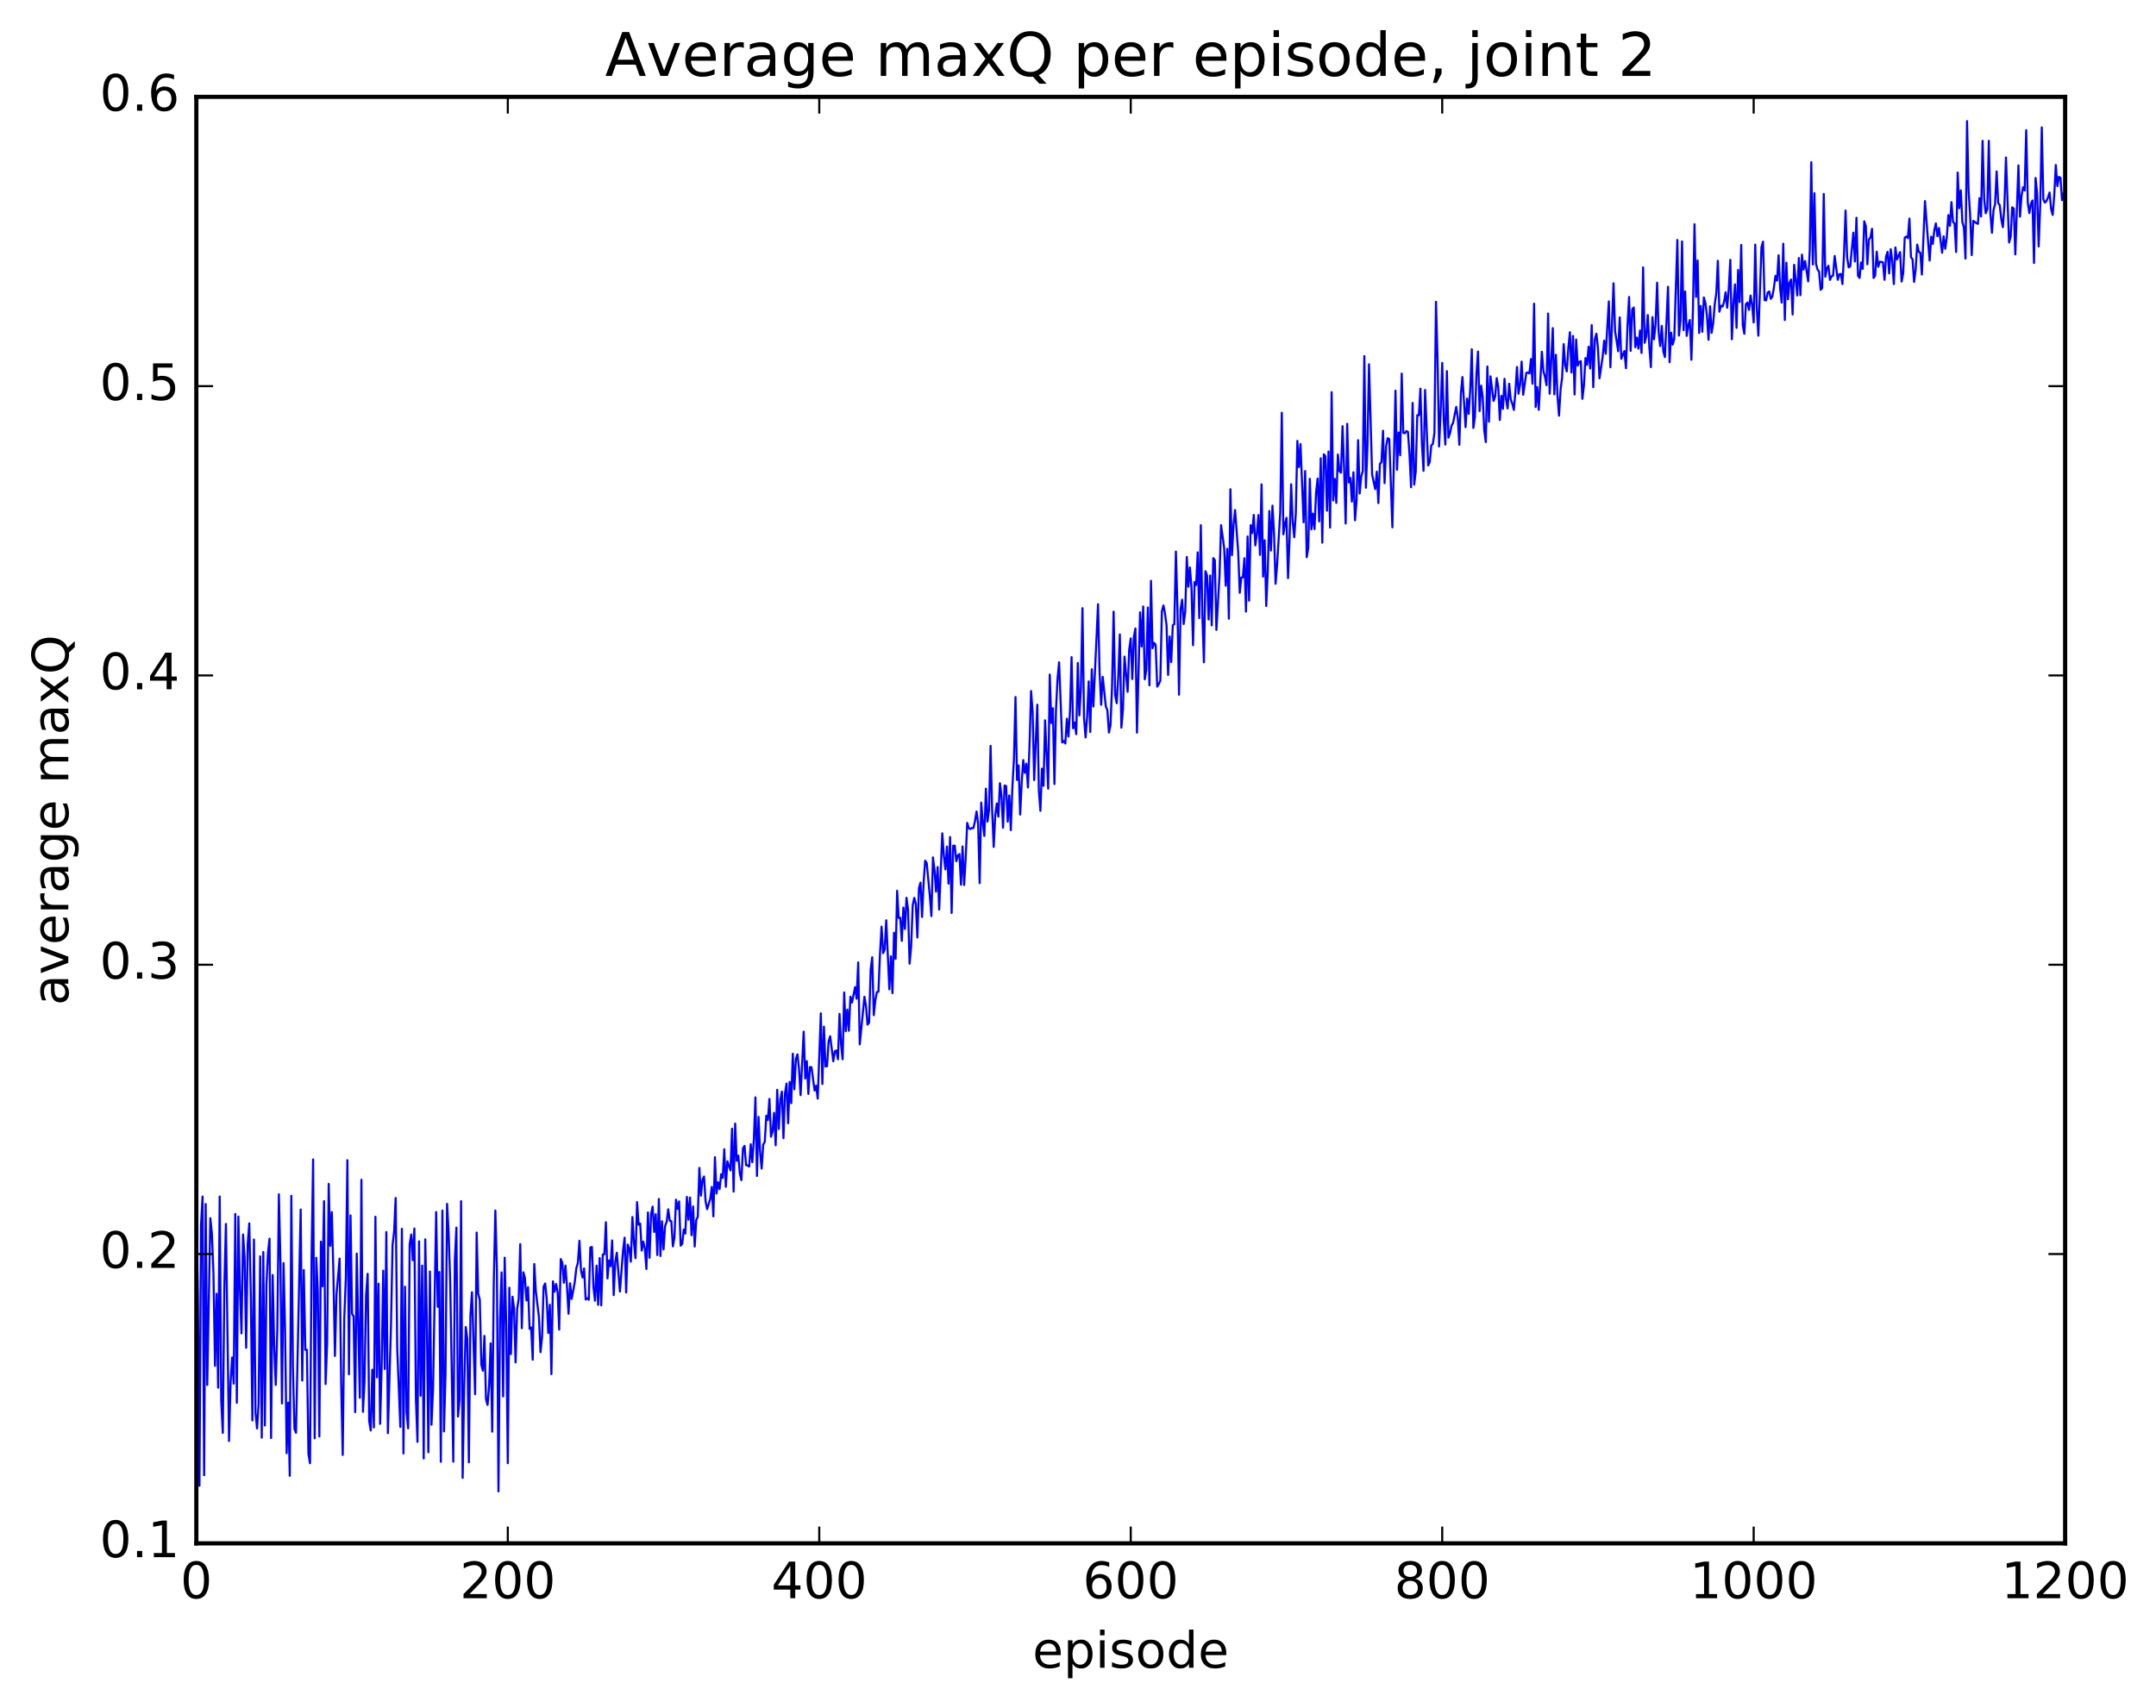 <?xml version="1.0" encoding="utf-8" standalone="no"?>
<!DOCTYPE svg PUBLIC "-//W3C//DTD SVG 1.1//EN"
  "http://www.w3.org/Graphics/SVG/1.1/DTD/svg11.dtd">
<!-- Created with matplotlib (http://matplotlib.org/) -->
<svg height="408pt" version="1.1" viewBox="0 0 515 408" width="515pt" xmlns="http://www.w3.org/2000/svg" xmlns:xlink="http://www.w3.org/1999/xlink">
 <defs>
  <style type="text/css">
*{stroke-linecap:butt;stroke-linejoin:round;stroke-miterlimit:100000;}
  </style>
 </defs>
 <g id="figure_1">
  <g id="patch_1">
   <path d="M 0 408.169 
L 515.768 408.169 
L 515.768 0 
L 0 0 
z
" style="fill:#ffffff;"/>
  </g>
  <g id="axes_1">
   <g id="patch_2">
    <path d="M 46.898 368.742 
L 493.298 368.742 
L 493.298 23.142 
L 46.898 23.142 
z
" style="fill:#ffffff;"/>
   </g>
   <g id="line2d_1">
    <path clip-path="url(#p794e2beca9)" d="M 46.898 288.851 
L 47.27 309.881 
L 47.642 354.986 
L 48.014 292.878 
L 48.386 285.882 
L 48.758 352.471 
L 49.13 287.674 
L 49.502 330.891 
L 50.245 291.046 
L 50.617 294.77 
L 50.989 304.267 
L 51.361 326.347 
L 51.733 309.109 
L 52.105 331.554 
L 52.477 285.876 
L 52.849 334.659 
L 53.221 342.355 
L 53.593 307.21 
L 53.965 292.429 
L 54.709 344.292 
L 55.081 330.175 
L 55.453 324.324 
L 55.825 330.59 
L 56.197 290.053 
L 56.569 335.161 
L 56.941 290.671 
L 57.313 308.03 
L 57.685 318.577 
L 58.057 294.962 
L 58.429 300.483 
L 58.801 322.016 
L 59.173 297.188 
L 59.545 292.294 
L 59.917 309.936 
L 60.289 339.379 
L 60.661 296.16 
L 61.033 337.573 
L 61.406 341.298 
L 61.778 335.351 
L 62.15 300.176 
L 62.522 343.493 
L 62.894 299.137 
L 63.266 340.581 
L 63.638 307.139 
L 64.01 299.368 
L 64.382 295.946 
L 64.754 343.581 
L 65.126 304.638 
L 65.498 321.959 
L 65.87 330.901 
L 66.242 317.749 
L 66.614 285.35 
L 66.986 301.51 
L 67.358 335.312 
L 67.73 301.796 
L 68.102 318.016 
L 68.474 347.205 
L 68.846 335.117 
L 69.218 352.616 
L 69.59 285.721 
L 69.962 326.301 
L 70.334 341.378 
L 70.706 342.325 
L 71.822 288.985 
L 72.194 329.852 
L 72.566 303.445 
L 72.938 322.505 
L 73.309 322.5 
L 73.681 347.392 
L 74.053 349.598 
L 74.425 300.444 
L 74.797 277.011 
L 75.169 343.657 
L 75.541 300.527 
L 75.913 308.422 
L 76.285 343.21 
L 76.657 296.662 
L 77.029 307.328 
L 77.401 286.979 
L 77.773 330.685 
L 78.145 320.76 
L 78.517 282.868 
L 78.889 297.663 
L 79.261 289.613 
L 79.633 303.969 
L 80.005 323.973 
L 80.377 309.31 
L 81.121 300.719 
L 81.493 330.219 
L 81.865 347.618 
L 82.237 314.959 
L 82.609 305.37 
L 82.981 277.202 
L 83.353 328.345 
L 83.725 290.395 
L 84.097 313.92 
L 84.469 314.502 
L 84.841 337.403 
L 85.213 299.519 
L 85.957 333.978 
L 86.329 281.879 
L 86.701 337.319 
L 87.073 329.965 
L 87.445 309.492 
L 87.817 304.34 
L 88.189 339.542 
L 88.561 341.779 
L 88.933 327.261 
L 89.305 341.05 
L 89.677 290.712 
L 90.049 329.089 
L 90.421 306.701 
L 90.793 340.196 
L 91.165 326.447 
L 91.537 303.595 
L 91.909 327.082 
L 92.281 294.379 
L 92.653 342.423 
L 93.397 316.642 
L 93.769 297.433 
L 94.141 294.287 
L 94.513 286.233 
L 94.885 322.181 
L 95.629 340.937 
L 96.001 293.59 
L 96.374 347.256 
L 96.746 307.425 
L 97.118 337.344 
L 97.49 341.276 
L 97.862 297.274 
L 98.234 294.946 
L 98.606 301.097 
L 98.978 293.533 
L 99.35 334.302 
L 99.722 344.495 
L 100.094 296.583 
L 100.466 333.482 
L 100.838 302.389 
L 101.21 348.469 
L 101.582 296.113 
L 101.954 315.239 
L 102.326 346.977 
L 102.698 303.798 
L 103.07 340.406 
L 103.442 331.967 
L 104.186 289.584 
L 104.558 312.229 
L 104.93 303.92 
L 105.302 349.265 
L 105.674 289.242 
L 106.046 342.007 
L 106.418 328.334 
L 106.79 287.628 
L 107.162 294.508 
L 107.534 306.135 
L 108.278 349.236 
L 108.65 300.992 
L 109.022 293.316 
L 109.394 338.443 
L 109.766 334.428 
L 110.138 286.992 
L 110.51 353.103 
L 110.882 331.458 
L 111.254 317.061 
L 111.626 319.892 
L 111.998 349.394 
L 112.37 314.347 
L 112.742 308.747 
L 113.486 333.105 
L 113.858 294.491 
L 114.23 309.129 
L 114.602 310.513 
L 114.974 326.086 
L 115.346 327.501 
L 115.718 319.189 
L 116.09 334.285 
L 116.462 335.67 
L 116.834 331.124 
L 117.206 320.962 
L 117.578 342.06 
L 117.95 306.243 
L 118.322 289.229 
L 118.694 303.28 
L 119.066 356.33 
L 119.438 315.221 
L 119.809 304.009 
L 120.181 333.635 
L 120.553 300.492 
L 120.925 316.726 
L 121.297 349.595 
L 121.669 307.672 
L 122.041 323.534 
L 122.413 309.821 
L 122.785 312.534 
L 123.157 325.506 
L 123.529 312.775 
L 123.901 310.308 
L 124.273 297.261 
L 124.645 317.349 
L 125.017 303.989 
L 125.389 305.37 
L 125.761 310.72 
L 126.133 307.546 
L 126.505 317.512 
L 126.877 317.163 
L 127.249 324.87 
L 127.621 302.004 
L 127.993 308.501 
L 128.738 314.712 
L 129.109 323.064 
L 129.482 319.444 
L 129.853 307.405 
L 130.226 306.658 
L 130.597 310.43 
L 130.97 318.487 
L 131.341 311.742 
L 131.714 328.312 
L 132.085 306.145 
L 132.458 308.62 
L 132.829 306.787 
L 133.202 308.742 
L 133.573 317.671 
L 133.946 300.824 
L 134.317 301.701 
L 134.69 306.477 
L 135.061 302.373 
L 135.434 307.312 
L 135.805 313.89 
L 136.178 306.614 
L 136.549 310.349 
L 137.293 306.314 
L 137.666 303.034 
L 138.037 301.732 
L 138.41 296.446 
L 138.781 303.523 
L 139.154 305.218 
L 139.525 303.058 
L 139.898 310.49 
L 140.269 310.16 
L 140.642 310.551 
L 141.013 298.04 
L 141.386 297.932 
L 141.757 307.538 
L 142.13 310.777 
L 142.501 302.405 
L 142.874 311.765 
L 143.245 300.582 
L 143.618 311.869 
L 143.989 299.728 
L 144.362 299.674 
L 144.733 292.033 
L 145.106 305.452 
L 145.477 301.149 
L 145.85 302.531 
L 146.221 296.365 
L 146.594 309.437 
L 146.965 301.605 
L 147.338 299.307 
L 148.082 308.588 
L 148.826 298.81 
L 149.197 295.71 
L 149.57 308.819 
L 149.941 297.365 
L 150.314 298.283 
L 150.685 301.448 
L 151.058 290.77 
L 151.429 296.919 
L 151.802 300.607 
L 152.173 287.221 
L 152.546 292.615 
L 152.917 292.337 
L 153.29 298.798 
L 153.661 296.652 
L 154.034 298.241 
L 154.405 303.193 
L 154.778 289.675 
L 155.149 300.518 
L 155.522 290.076 
L 155.893 288.287 
L 156.266 294.35 
L 156.637 290.107 
L 157.01 299.86 
L 157.381 286.462 
L 157.754 300.094 
L 158.125 291.788 
L 158.498 298.525 
L 158.869 292.923 
L 159.242 291.953 
L 159.613 288.932 
L 159.986 291.665 
L 160.357 291.776 
L 160.73 297.788 
L 161.101 295.705 
L 161.474 286.635 
L 161.845 288.835 
L 162.218 287.044 
L 162.589 297.615 
L 162.962 297.191 
L 163.333 293.766 
L 163.706 294.716 
L 164.077 285.961 
L 164.45 291.422 
L 164.821 286.121 
L 165.194 295.125 
L 165.565 288.255 
L 165.938 297.818 
L 166.31 291.532 
L 166.681 290.686 
L 167.054 279.04 
L 167.425 285.677 
L 167.798 281.867 
L 168.169 281.094 
L 168.542 287 
L 168.913 288.902 
L 169.657 286.458 
L 170.03 283.583 
L 170.401 290.62 
L 170.774 276.469 
L 171.145 285.165 
L 171.518 282.471 
L 171.889 284.108 
L 172.262 280.556 
L 172.633 281.457 
L 173.006 274.581 
L 173.377 283.557 
L 173.75 277.463 
L 174.494 279.637 
L 174.865 269.672 
L 175.238 284.7 
L 175.609 268.445 
L 175.982 277.34 
L 176.353 276.104 
L 176.726 280.422 
L 177.097 281.973 
L 177.47 274.402 
L 177.841 273.773 
L 178.214 278.374 
L 178.585 278.467 
L 178.958 278.72 
L 179.329 273.381 
L 179.702 277.673 
L 180.073 272.28 
L 180.446 262.194 
L 180.817 280.961 
L 181.19 266.85 
L 181.561 275.148 
L 181.934 279.194 
L 182.305 273.501 
L 182.678 272.824 
L 183.049 266.576 
L 183.422 267.616 
L 183.793 262.555 
L 184.166 271.583 
L 184.537 270.347 
L 184.91 265.868 
L 185.281 273.632 
L 185.654 260.38 
L 186.025 269.745 
L 186.398 262.739 
L 186.769 260.819 
L 187.142 271.943 
L 187.513 261.213 
L 187.886 258.881 
L 188.257 268.361 
L 188.63 258.496 
L 189.001 263.581 
L 189.374 251.761 
L 189.745 260.257 
L 190.118 252.992 
L 190.489 251.911 
L 190.862 255.44 
L 191.233 261.662 
L 191.977 246.494 
L 192.35 257.681 
L 192.721 253.535 
L 193.094 261.375 
L 193.465 254.937 
L 193.838 254.99 
L 194.582 260.557 
L 194.953 259.411 
L 195.326 262.485 
L 196.07 242.112 
L 196.441 258.993 
L 196.814 245.29 
L 197.185 254.812 
L 197.558 254.74 
L 197.929 248.834 
L 198.302 247.589 
L 199.046 253.572 
L 199.417 251.188 
L 199.79 250.991 
L 200.161 253.086 
L 200.534 242.238 
L 200.905 249.492 
L 201.278 253.082 
L 201.649 237.122 
L 202.022 246.387 
L 202.393 241.23 
L 202.766 246.277 
L 203.137 238.126 
L 203.51 239.536 
L 204.254 235.844 
L 204.625 238.622 
L 204.998 229.948 
L 205.369 249.525 
L 206.486 238.144 
L 206.857 240.405 
L 207.23 244.81 
L 207.601 244.325 
L 207.974 231.676 
L 208.345 228.715 
L 208.718 242.549 
L 209.089 238.975 
L 209.462 237.03 
L 209.833 236.956 
L 210.206 227.806 
L 210.577 221.402 
L 210.95 227.734 
L 211.321 226.858 
L 211.694 219.882 
L 212.438 236.37 
L 212.81 228.481 
L 213.181 237.285 
L 213.554 222.843 
L 213.925 229.102 
L 214.298 212.824 
L 214.669 219.325 
L 215.042 219.273 
L 215.413 224.804 
L 215.786 216.839 
L 216.157 221.95 
L 216.53 214.506 
L 216.901 217.337 
L 217.274 230.242 
L 217.645 226.17 
L 218.018 216.293 
L 218.389 214.522 
L 218.762 215.973 
L 219.133 223.989 
L 219.506 212.199 
L 219.877 210.881 
L 220.25 219.086 
L 220.621 210.911 
L 220.994 205.642 
L 221.365 206.196 
L 222.109 214.081 
L 222.482 218.873 
L 222.853 204.852 
L 223.226 207.87 
L 223.597 213.035 
L 223.97 207.157 
L 224.341 217.316 
L 225.085 199.103 
L 225.458 204.46 
L 225.829 207.733 
L 226.202 202.27 
L 226.573 211.12 
L 226.946 199.985 
L 227.317 218.13 
L 227.69 202.072 
L 228.061 202.046 
L 228.434 205.779 
L 228.805 204.383 
L 229.178 204.062 
L 229.549 211.385 
L 229.922 202.243 
L 230.293 211.45 
L 230.666 205.123 
L 231.037 196.605 
L 231.41 197.854 
L 231.781 198.075 
L 232.154 197.81 
L 232.525 197.855 
L 232.898 196.163 
L 233.269 193.886 
L 233.642 196.724 
L 234.013 210.996 
L 234.386 191.773 
L 234.757 196.512 
L 235.13 199.73 
L 235.501 188.43 
L 235.874 196.307 
L 236.245 193.556 
L 236.618 178.21 
L 236.989 193.465 
L 237.362 202.345 
L 237.733 194.79 
L 238.106 191.958 
L 238.477 195.114 
L 238.85 187.128 
L 239.221 190.171 
L 239.594 197.765 
L 239.965 187.667 
L 240.338 187.814 
L 240.709 196.314 
L 241.082 190.052 
L 241.453 198.35 
L 241.826 188.071 
L 242.197 181.442 
L 242.57 166.546 
L 242.941 186.356 
L 243.314 182.888 
L 243.685 194.608 
L 244.058 186.881 
L 244.429 181.598 
L 244.802 184.648 
L 245.173 182.462 
L 245.546 188.149 
L 245.917 178.202 
L 246.29 165.105 
L 246.661 170.09 
L 247.034 186.388 
L 247.778 168.359 
L 248.149 188.816 
L 248.522 193.727 
L 248.893 183.653 
L 249.266 187.746 
L 249.637 172.096 
L 250.381 188.434 
L 250.754 161.173 
L 251.125 172.742 
L 251.498 169.217 
L 251.869 187.33 
L 252.242 169.612 
L 252.613 162.169 
L 252.986 158.242 
L 253.73 177.392 
L 254.101 177.029 
L 254.474 177.648 
L 254.845 171.714 
L 255.218 175.985 
L 255.589 169.955 
L 255.962 157.003 
L 256.334 174.016 
L 256.705 172.61 
L 257.077 175.419 
L 257.45 158.404 
L 257.822 170.929 
L 258.193 164.414 
L 258.565 145.305 
L 258.938 171.473 
L 259.31 176.181 
L 259.682 171.246 
L 260.053 162.797 
L 260.425 174.885 
L 260.798 159.908 
L 261.17 168.811 
L 262.286 144.361 
L 262.658 160.718 
L 263.029 168.403 
L 263.401 161.719 
L 264.146 168.776 
L 264.517 169.678 
L 264.889 175.026 
L 265.262 173.251 
L 265.634 164.134 
L 266.005 146.147 
L 266.377 166.048 
L 266.75 168.028 
L 267.122 161.579 
L 267.493 151.589 
L 267.865 173.861 
L 268.238 169.459 
L 268.61 156.878 
L 269.353 165.288 
L 269.726 155.292 
L 270.098 152.532 
L 270.469 162.246 
L 270.841 152.173 
L 271.214 150.159 
L 271.586 175.045 
L 272.329 146.304 
L 272.702 154.459 
L 273.074 144.908 
L 273.445 162.297 
L 273.817 160.027 
L 274.19 145.151 
L 274.562 163.731 
L 274.933 138.763 
L 275.305 154.881 
L 275.678 153.595 
L 276.05 154.047 
L 276.421 164.047 
L 276.793 163.47 
L 277.166 162.608 
L 277.538 146.051 
L 277.909 144.658 
L 278.281 146.586 
L 278.654 149.417 
L 279.026 161.269 
L 279.397 152.063 
L 279.769 158.185 
L 280.142 149.373 
L 280.514 149.107 
L 280.885 131.789 
L 281.257 145.452 
L 281.63 165.99 
L 282.002 145.58 
L 282.373 143.285 
L 282.745 149.091 
L 283.118 146.126 
L 283.49 133.072 
L 283.861 140.183 
L 284.233 135.583 
L 284.606 140.381 
L 284.978 154.154 
L 285.349 139.06 
L 285.721 139.785 
L 286.094 131.979 
L 286.466 147.673 
L 286.837 125.473 
L 287.209 147.071 
L 287.582 158.246 
L 287.954 136.467 
L 288.325 137.496 
L 288.697 148.005 
L 289.07 137.495 
L 289.442 149.409 
L 289.813 133.344 
L 290.185 133.821 
L 290.558 150.499 
L 291.301 137.595 
L 291.673 125.469 
L 292.418 130.939 
L 292.789 139.939 
L 293.161 131.123 
L 293.534 147.815 
L 293.906 116.89 
L 294.277 132.647 
L 294.649 125.385 
L 295.022 121.859 
L 295.765 131.887 
L 296.137 141.641 
L 296.51 137.985 
L 296.882 137.947 
L 297.253 133.37 
L 297.625 146.124 
L 297.998 128.174 
L 298.37 143.519 
L 298.741 125.481 
L 299.113 127.37 
L 299.486 123.027 
L 299.858 130.302 
L 300.229 127.576 
L 300.601 123.053 
L 300.974 132.578 
L 301.346 115.734 
L 301.717 137.771 
L 302.089 129.085 
L 302.462 144.786 
L 302.834 136.366 
L 303.205 122.096 
L 303.577 131.549 
L 303.95 120.808 
L 304.322 127.365 
L 304.693 139.477 
L 305.065 134.873 
L 305.81 122.413 
L 306.182 98.612 
L 306.553 127.674 
L 306.925 125.286 
L 307.298 123.713 
L 307.67 138.128 
L 308.041 128.557 
L 308.413 115.702 
L 308.786 124.68 
L 309.158 128.355 
L 309.529 122.55 
L 309.901 105.338 
L 310.274 111.602 
L 310.646 106.095 
L 311.389 124.789 
L 311.762 112.546 
L 312.134 133.122 
L 312.505 130.943 
L 312.877 114.403 
L 313.25 126.47 
L 313.622 122.718 
L 313.993 126.42 
L 314.365 117.708 
L 314.738 114.35 
L 315.11 124.577 
L 315.481 109.488 
L 315.853 129.664 
L 316.226 108.542 
L 316.598 108.992 
L 316.969 122.037 
L 317.341 107.875 
L 317.714 126.05 
L 318.086 93.703 
L 318.457 119.576 
L 318.829 114.412 
L 319.202 120.157 
L 319.574 108.593 
L 319.945 112.55 
L 320.317 112.938 
L 320.69 101.834 
L 321.062 111.906 
L 321.433 125.079 
L 321.805 101.26 
L 322.178 115.272 
L 322.55 114.18 
L 322.921 119.858 
L 323.293 112.824 
L 323.666 124.318 
L 324.038 119.723 
L 324.409 105.175 
L 324.781 117.916 
L 325.154 113.815 
L 325.526 112.565 
L 325.897 85.083 
L 326.269 116.533 
L 326.642 106.614 
L 327.014 87.038 
L 327.757 113.398 
L 328.502 116.862 
L 328.873 112.688 
L 329.245 120.194 
L 329.618 110.838 
L 329.99 110.404 
L 330.361 102.913 
L 330.733 115.442 
L 331.106 106.598 
L 331.478 104.678 
L 331.849 104.906 
L 332.594 125.996 
L 333.337 93.337 
L 333.709 112.246 
L 334.082 103.329 
L 334.454 108.765 
L 334.825 89.259 
L 335.197 103.414 
L 335.57 103.511 
L 335.942 102.992 
L 336.313 103.2 
L 336.685 108.522 
L 337.058 116.426 
L 337.43 96.273 
L 337.801 115.786 
L 338.173 112.656 
L 338.546 99.2 
L 338.918 99.216 
L 339.289 92.87 
L 339.661 106.134 
L 340.034 112.495 
L 340.406 93.157 
L 341.149 111.198 
L 341.522 110.372 
L 341.894 106.425 
L 342.265 106.058 
L 342.637 103.441 
L 343.01 72.117 
L 343.382 85.682 
L 343.753 106.673 
L 344.125 98.258 
L 344.498 86.705 
L 344.87 100.293 
L 345.241 106.215 
L 345.613 88.671 
L 345.986 104.568 
L 346.358 103.513 
L 346.729 101.705 
L 347.101 101.034 
L 347.846 97.21 
L 348.217 99.794 
L 348.589 106.271 
L 348.962 93.986 
L 349.334 90.085 
L 350.077 102.057 
L 350.45 95.218 
L 350.822 98.879 
L 351.193 92.992 
L 351.565 83.438 
L 351.938 102.249 
L 352.31 99.577 
L 352.682 89.323 
L 353.053 83.996 
L 353.425 98.208 
L 353.798 92.143 
L 354.17 94.828 
L 354.541 102.809 
L 354.913 105.634 
L 355.286 87.57 
L 355.658 100.756 
L 356.029 89.921 
L 356.774 95.788 
L 357.146 94.743 
L 357.517 90.339 
L 357.889 92.502 
L 358.262 100.35 
L 358.634 94.575 
L 359.005 97.676 
L 359.377 90.5 
L 359.75 95.467 
L 360.122 97.586 
L 360.493 91.689 
L 360.865 95.42 
L 361.238 96.446 
L 361.61 97.939 
L 361.981 93.685 
L 362.353 87.68 
L 362.726 94.068 
L 363.098 91.871 
L 363.469 86.394 
L 363.841 94.322 
L 364.586 89.101 
L 364.957 88.983 
L 365.329 89.231 
L 365.702 85.779 
L 366.074 91.688 
L 366.445 72.563 
L 366.817 97.257 
L 367.19 92.499 
L 367.562 97.918 
L 368.305 84.034 
L 368.678 88.679 
L 369.05 90.059 
L 369.421 92.033 
L 369.793 74.918 
L 370.166 94.072 
L 370.909 78.395 
L 371.281 94.212 
L 371.654 84.758 
L 372.026 94.47 
L 372.397 99.312 
L 372.769 93.076 
L 373.142 90.213 
L 373.514 82.214 
L 373.885 87.32 
L 374.257 88.746 
L 374.63 83.136 
L 375.002 79.373 
L 375.373 89.008 
L 375.745 80.265 
L 376.118 94.254 
L 376.49 81.119 
L 376.861 87.387 
L 377.233 86.471 
L 377.606 86.289 
L 377.978 95.29 
L 378.349 92.099 
L 378.721 85.545 
L 379.094 87.164 
L 379.466 82.841 
L 379.837 88.04 
L 380.209 77.657 
L 380.582 92.518 
L 380.954 81.131 
L 381.325 79.726 
L 381.697 83.081 
L 382.07 90.392 
L 382.813 85.307 
L 383.185 81.389 
L 383.558 84.521 
L 384.301 72.019 
L 384.673 87.748 
L 385.418 67.695 
L 385.789 79.077 
L 386.534 83.927 
L 386.906 75.831 
L 387.277 85.715 
L 388.022 83.864 
L 388.394 87.972 
L 388.765 77.644 
L 389.137 70.951 
L 389.51 83.823 
L 389.882 73.894 
L 390.253 73.47 
L 390.625 82.965 
L 390.998 80.645 
L 391.37 83.294 
L 391.741 78.982 
L 392.113 84.339 
L 392.486 63.885 
L 392.858 81.906 
L 393.229 80.408 
L 393.601 75.268 
L 393.974 82.819 
L 394.346 87.726 
L 394.717 75.781 
L 395.089 81.065 
L 395.462 77.473 
L 395.834 67.54 
L 396.205 79.483 
L 396.577 82.7 
L 396.95 77.867 
L 397.322 83.974 
L 397.693 85.324 
L 398.438 68.503 
L 398.81 86.551 
L 399.182 79.483 
L 399.553 82.339 
L 399.925 80.966 
L 400.67 57.339 
L 401.041 80.181 
L 401.413 76.625 
L 401.786 57.679 
L 402.158 78.887 
L 402.529 69.648 
L 402.901 80.248 
L 403.274 77.718 
L 403.646 76.451 
L 404.017 85.962 
L 404.389 74.154 
L 404.762 53.582 
L 405.134 70.953 
L 405.505 62.217 
L 405.877 79.549 
L 406.25 73.086 
L 406.622 79.275 
L 406.993 71.062 
L 407.365 72.387 
L 407.738 75.451 
L 408.11 81.185 
L 408.481 73.18 
L 408.853 79.53 
L 409.226 77.175 
L 409.598 72.674 
L 409.969 70.081 
L 410.341 62.321 
L 410.714 74.469 
L 411.086 73.051 
L 411.457 73.249 
L 411.829 72.146 
L 412.202 69.823 
L 412.574 73.524 
L 412.945 69.027 
L 413.317 62.078 
L 413.69 81.059 
L 414.062 72.633 
L 414.433 67.946 
L 414.805 78.326 
L 415.178 64.496 
L 415.55 72.161 
L 415.921 58.521 
L 416.293 77.697 
L 416.666 79.752 
L 417.038 72.698 
L 417.409 72.281 
L 417.781 74.051 
L 418.154 70.612 
L 418.526 72.923 
L 418.897 77.045 
L 419.269 58.443 
L 419.642 73.553 
L 420.014 80.201 
L 420.757 59.07 
L 421.13 57.742 
L 421.502 71.725 
L 421.873 71.76 
L 422.245 69.887 
L 422.618 69.634 
L 422.99 71.392 
L 423.361 70.855 
L 423.733 68.708 
L 424.106 65.889 
L 424.478 67.054 
L 424.849 60.989 
L 425.221 68.964 
L 425.594 72.29 
L 425.966 58.235 
L 426.337 76.461 
L 426.709 62.769 
L 427.082 71.509 
L 427.454 67.535 
L 427.825 66.787 
L 428.197 75.143 
L 428.57 63.272 
L 429.313 70.593 
L 429.685 61.653 
L 430.058 70.524 
L 430.43 60.843 
L 430.801 64.41 
L 431.173 62.365 
L 431.918 67.224 
L 432.289 59.953 
L 432.661 38.757 
L 433.034 63.19 
L 433.406 46.159 
L 433.777 63.011 
L 434.149 64.385 
L 434.522 64.884 
L 434.894 69.249 
L 435.265 68.807 
L 435.637 46.333 
L 436.01 66.111 
L 436.382 64.137 
L 436.753 63.498 
L 437.125 66.875 
L 437.498 66.024 
L 437.87 65.845 
L 438.241 61.158 
L 438.986 66.848 
L 439.358 65.548 
L 439.729 65.457 
L 440.101 67.883 
L 440.474 60.859 
L 440.846 50.316 
L 441.217 61.429 
L 441.589 63.889 
L 441.962 63.628 
L 442.705 55.579 
L 443.077 62.464 
L 443.45 52.023 
L 443.822 65.88 
L 444.193 66.409 
L 444.565 62.701 
L 444.938 64.245 
L 445.31 52.872 
L 445.682 54.034 
L 446.053 63.14 
L 446.425 57.215 
L 446.798 56.739 
L 447.17 54.654 
L 447.541 66.415 
L 447.913 65.846 
L 448.286 60.126 
L 448.658 63.733 
L 449.029 62.527 
L 449.774 62.655 
L 450.146 66.85 
L 450.517 61.278 
L 450.889 60.174 
L 451.262 65.333 
L 451.634 59.535 
L 452.005 62.302 
L 452.377 67.864 
L 452.75 59.12 
L 453.122 61.978 
L 453.865 60.242 
L 454.238 67.257 
L 454.61 65.276 
L 454.981 56.778 
L 455.353 56.512 
L 455.726 56.905 
L 456.098 52.231 
L 456.469 61.449 
L 456.841 61.942 
L 457.214 67.363 
L 457.586 64.451 
L 457.957 58.431 
L 458.329 60.154 
L 458.702 60.391 
L 459.074 65.596 
L 459.817 48.047 
L 460.562 57.761 
L 460.933 62.257 
L 461.305 56.544 
L 461.678 58.279 
L 462.05 55.003 
L 462.421 53.369 
L 462.793 56.432 
L 463.166 54.475 
L 463.909 60.387 
L 464.281 56.46 
L 464.654 59.437 
L 465.026 56.766 
L 465.397 51.394 
L 465.769 53.959 
L 466.142 48.293 
L 466.514 53.034 
L 466.885 53.371 
L 467.257 60.213 
L 467.63 41.233 
L 468.002 49.74 
L 468.373 45.479 
L 468.745 53.039 
L 469.118 54.329 
L 469.49 61.781 
L 469.861 28.939 
L 470.233 45.524 
L 470.606 51.374 
L 470.978 60.951 
L 471.349 52.757 
L 472.094 53.328 
L 472.466 53.484 
L 472.837 47.344 
L 473.209 51.716 
L 473.582 33.647 
L 473.954 47.498 
L 474.325 50.946 
L 474.697 49.982 
L 475.07 33.652 
L 475.442 50.975 
L 475.813 55.62 
L 476.185 50.244 
L 476.558 48.784 
L 476.93 40.96 
L 477.301 48.479 
L 477.673 49.007 
L 478.046 52.375 
L 478.418 54.275 
L 478.789 49.204 
L 479.161 37.626 
L 479.906 57.937 
L 480.277 56.594 
L 480.649 49.522 
L 481.022 49.826 
L 481.394 60.779 
L 482.137 39.511 
L 482.51 51.765 
L 482.882 46.752 
L 483.253 44.723 
L 483.625 45.507 
L 483.998 31.111 
L 484.37 48.384 
L 484.741 50.906 
L 485.113 48.724 
L 485.486 47.899 
L 485.858 62.83 
L 486.229 42.521 
L 486.601 46.138 
L 486.974 58.879 
L 487.346 48.965 
L 487.717 30.432 
L 488.089 47.61 
L 488.462 48.412 
L 488.834 48.007 
L 489.205 47.186 
L 489.577 45.993 
L 489.95 49.948 
L 490.322 51.353 
L 490.693 46.7 
L 491.065 39.42 
L 491.438 44.453 
L 491.81 42.263 
L 492.182 42.481 
L 492.553 47.828 
L 492.925 46.246 
L 492.925 46.246 
" style="fill:none;stroke:#0000ff;stroke-linecap:square;stroke-width:0.5;"/>
   </g>
   <g id="patch_3">
    <path d="M 46.898 368.742 
L 493.298 368.742 
" style="fill:none;stroke:#000000;stroke-linecap:square;stroke-linejoin:miter;"/>
   </g>
   <g id="patch_4">
    <path d="M 46.898 23.142 
L 493.298 23.142 
" style="fill:none;stroke:#000000;stroke-linecap:square;stroke-linejoin:miter;"/>
   </g>
   <g id="patch_5">
    <path d="M 493.298 368.742 
L 493.298 23.142 
" style="fill:none;stroke:#000000;stroke-linecap:square;stroke-linejoin:miter;"/>
   </g>
   <g id="patch_6">
    <path d="M 46.898 368.742 
L 46.898 23.142 
" style="fill:none;stroke:#000000;stroke-linecap:square;stroke-linejoin:miter;"/>
   </g>
   <g id="matplotlib.axis_1">
    <g id="xtick_1">
     <g id="line2d_2">
      <defs>
       <path d="M 0 0 
L 0 -4 
" id="m40fdd61e8a" style="stroke:#000000;stroke-width:0.5;"/>
      </defs>
      <g>
       <use style="stroke:#000000;stroke-width:0.5;" x="46.898" xlink:href="#m40fdd61e8a" y="368.742"/>
      </g>
     </g>
     <g id="line2d_3">
      <defs>
       <path d="M 0 0 
L 0 4 
" id="m93d480add2" style="stroke:#000000;stroke-width:0.5;"/>
      </defs>
      <g>
       <use style="stroke:#000000;stroke-width:0.5;" x="46.898" xlink:href="#m93d480add2" y="23.142"/>
      </g>
     </g>
     <g id="text_1">
      <!-- 0 -->
      <defs>
       <path d="M 31.781 66.406 
Q 24.172 66.406 20.328 58.906 
Q 16.5 51.422 16.5 36.375 
Q 16.5 21.391 20.328 13.891 
Q 24.172 6.391 31.781 6.391 
Q 39.453 6.391 43.281 13.891 
Q 47.125 21.391 47.125 36.375 
Q 47.125 51.422 43.281 58.906 
Q 39.453 66.406 31.781 66.406 
M 31.781 74.219 
Q 44.047 74.219 50.516 64.516 
Q 56.984 54.828 56.984 36.375 
Q 56.984 17.969 50.516 8.266 
Q 44.047 -1.422 31.781 -1.422 
Q 19.531 -1.422 13.062 8.266 
Q 6.594 17.969 6.594 36.375 
Q 6.594 54.828 13.062 64.516 
Q 19.531 74.219 31.781 74.219 
" id="BitstreamVeraSans-Roman-30"/>
      </defs>
      <g transform="translate(43.08 381.86)scale(0.12 -0.12)">
       <use xlink:href="#BitstreamVeraSans-Roman-30"/>
      </g>
     </g>
    </g>
    <g id="xtick_2">
     <g id="line2d_4">
      <g>
       <use style="stroke:#000000;stroke-width:0.5;" x="121.297" xlink:href="#m40fdd61e8a" y="368.742"/>
      </g>
     </g>
     <g id="line2d_5">
      <g>
       <use style="stroke:#000000;stroke-width:0.5;" x="121.297" xlink:href="#m93d480add2" y="23.142"/>
      </g>
     </g>
     <g id="text_2">
      <!-- 200 -->
      <defs>
       <path d="M 19.188 8.297 
L 53.609 8.297 
L 53.609 0 
L 7.328 0 
L 7.328 8.297 
Q 12.938 14.109 22.625 23.891 
Q 32.328 33.688 34.812 36.531 
Q 39.547 41.844 41.422 45.531 
Q 43.312 49.219 43.312 52.781 
Q 43.312 58.594 39.234 62.25 
Q 35.156 65.922 28.609 65.922 
Q 23.969 65.922 18.812 64.312 
Q 13.672 62.703 7.812 59.422 
L 7.812 69.391 
Q 13.766 71.781 18.938 73 
Q 24.125 74.219 28.422 74.219 
Q 39.75 74.219 46.484 68.547 
Q 53.219 62.891 53.219 53.422 
Q 53.219 48.922 51.531 44.891 
Q 49.859 40.875 45.406 35.406 
Q 44.188 33.984 37.641 27.219 
Q 31.109 20.453 19.188 8.297 
" id="BitstreamVeraSans-Roman-32"/>
      </defs>
      <g transform="translate(109.845 381.86)scale(0.12 -0.12)">
       <use xlink:href="#BitstreamVeraSans-Roman-32"/>
       <use x="63.623" xlink:href="#BitstreamVeraSans-Roman-30"/>
       <use x="127.246" xlink:href="#BitstreamVeraSans-Roman-30"/>
      </g>
     </g>
    </g>
    <g id="xtick_3">
     <g id="line2d_6">
      <g>
       <use style="stroke:#000000;stroke-width:0.5;" x="195.697" xlink:href="#m40fdd61e8a" y="368.742"/>
      </g>
     </g>
     <g id="line2d_7">
      <g>
       <use style="stroke:#000000;stroke-width:0.5;" x="195.697" xlink:href="#m93d480add2" y="23.142"/>
      </g>
     </g>
     <g id="text_3">
      <!-- 400 -->
      <defs>
       <path d="M 37.797 64.312 
L 12.891 25.391 
L 37.797 25.391 
z
M 35.203 72.906 
L 47.609 72.906 
L 47.609 25.391 
L 58.016 25.391 
L 58.016 17.188 
L 47.609 17.188 
L 47.609 0 
L 37.797 0 
L 37.797 17.188 
L 4.891 17.188 
L 4.891 26.703 
z
" id="BitstreamVeraSans-Roman-34"/>
      </defs>
      <g transform="translate(184.245 381.86)scale(0.12 -0.12)">
       <use xlink:href="#BitstreamVeraSans-Roman-34"/>
       <use x="63.623" xlink:href="#BitstreamVeraSans-Roman-30"/>
       <use x="127.246" xlink:href="#BitstreamVeraSans-Roman-30"/>
      </g>
     </g>
    </g>
    <g id="xtick_4">
     <g id="line2d_8">
      <g>
       <use style="stroke:#000000;stroke-width:0.5;" x="270.098" xlink:href="#m40fdd61e8a" y="368.742"/>
      </g>
     </g>
     <g id="line2d_9">
      <g>
       <use style="stroke:#000000;stroke-width:0.5;" x="270.098" xlink:href="#m93d480add2" y="23.142"/>
      </g>
     </g>
     <g id="text_4">
      <!-- 600 -->
      <defs>
       <path d="M 33.016 40.375 
Q 26.375 40.375 22.484 35.828 
Q 18.609 31.297 18.609 23.391 
Q 18.609 15.531 22.484 10.953 
Q 26.375 6.391 33.016 6.391 
Q 39.656 6.391 43.531 10.953 
Q 47.406 15.531 47.406 23.391 
Q 47.406 31.297 43.531 35.828 
Q 39.656 40.375 33.016 40.375 
M 52.594 71.297 
L 52.594 62.312 
Q 48.875 64.062 45.094 64.984 
Q 41.312 65.922 37.594 65.922 
Q 27.828 65.922 22.672 59.328 
Q 17.531 52.734 16.797 39.406 
Q 19.672 43.656 24.016 45.922 
Q 28.375 48.188 33.594 48.188 
Q 44.578 48.188 50.953 41.516 
Q 57.328 34.859 57.328 23.391 
Q 57.328 12.156 50.688 5.359 
Q 44.047 -1.422 33.016 -1.422 
Q 20.359 -1.422 13.672 8.266 
Q 6.984 17.969 6.984 36.375 
Q 6.984 53.656 15.188 63.938 
Q 23.391 74.219 37.203 74.219 
Q 40.922 74.219 44.703 73.484 
Q 48.484 72.75 52.594 71.297 
" id="BitstreamVeraSans-Roman-36"/>
      </defs>
      <g transform="translate(258.645 381.86)scale(0.12 -0.12)">
       <use xlink:href="#BitstreamVeraSans-Roman-36"/>
       <use x="63.623" xlink:href="#BitstreamVeraSans-Roman-30"/>
       <use x="127.246" xlink:href="#BitstreamVeraSans-Roman-30"/>
      </g>
     </g>
    </g>
    <g id="xtick_5">
     <g id="line2d_10">
      <g>
       <use style="stroke:#000000;stroke-width:0.5;" x="344.498" xlink:href="#m40fdd61e8a" y="368.742"/>
      </g>
     </g>
     <g id="line2d_11">
      <g>
       <use style="stroke:#000000;stroke-width:0.5;" x="344.498" xlink:href="#m93d480add2" y="23.142"/>
      </g>
     </g>
     <g id="text_5">
      <!-- 800 -->
      <defs>
       <path d="M 31.781 34.625 
Q 24.75 34.625 20.719 30.859 
Q 16.703 27.094 16.703 20.516 
Q 16.703 13.922 20.719 10.156 
Q 24.75 6.391 31.781 6.391 
Q 38.812 6.391 42.859 10.172 
Q 46.922 13.969 46.922 20.516 
Q 46.922 27.094 42.891 30.859 
Q 38.875 34.625 31.781 34.625 
M 21.922 38.812 
Q 15.578 40.375 12.031 44.719 
Q 8.5 49.078 8.5 55.328 
Q 8.5 64.062 14.719 69.141 
Q 20.953 74.219 31.781 74.219 
Q 42.672 74.219 48.875 69.141 
Q 55.078 64.062 55.078 55.328 
Q 55.078 49.078 51.531 44.719 
Q 48 40.375 41.703 38.812 
Q 48.828 37.156 52.797 32.312 
Q 56.781 27.484 56.781 20.516 
Q 56.781 9.906 50.312 4.234 
Q 43.844 -1.422 31.781 -1.422 
Q 19.734 -1.422 13.25 4.234 
Q 6.781 9.906 6.781 20.516 
Q 6.781 27.484 10.781 32.312 
Q 14.797 37.156 21.922 38.812 
M 18.312 54.391 
Q 18.312 48.734 21.844 45.562 
Q 25.391 42.391 31.781 42.391 
Q 38.141 42.391 41.719 45.562 
Q 45.312 48.734 45.312 54.391 
Q 45.312 60.062 41.719 63.234 
Q 38.141 66.406 31.781 66.406 
Q 25.391 66.406 21.844 63.234 
Q 18.312 60.062 18.312 54.391 
" id="BitstreamVeraSans-Roman-38"/>
      </defs>
      <g transform="translate(333.045 381.86)scale(0.12 -0.12)">
       <use xlink:href="#BitstreamVeraSans-Roman-38"/>
       <use x="63.623" xlink:href="#BitstreamVeraSans-Roman-30"/>
       <use x="127.246" xlink:href="#BitstreamVeraSans-Roman-30"/>
      </g>
     </g>
    </g>
    <g id="xtick_6">
     <g id="line2d_12">
      <g>
       <use style="stroke:#000000;stroke-width:0.5;" x="418.897" xlink:href="#m40fdd61e8a" y="368.742"/>
      </g>
     </g>
     <g id="line2d_13">
      <g>
       <use style="stroke:#000000;stroke-width:0.5;" x="418.897" xlink:href="#m93d480add2" y="23.142"/>
      </g>
     </g>
     <g id="text_6">
      <!-- 1000 -->
      <defs>
       <path d="M 12.406 8.297 
L 28.516 8.297 
L 28.516 63.922 
L 10.984 60.406 
L 10.984 69.391 
L 28.422 72.906 
L 38.281 72.906 
L 38.281 8.297 
L 54.391 8.297 
L 54.391 0 
L 12.406 0 
z
" id="BitstreamVeraSans-Roman-31"/>
      </defs>
      <g transform="translate(403.627 381.86)scale(0.12 -0.12)">
       <use xlink:href="#BitstreamVeraSans-Roman-31"/>
       <use x="63.623" xlink:href="#BitstreamVeraSans-Roman-30"/>
       <use x="127.246" xlink:href="#BitstreamVeraSans-Roman-30"/>
       <use x="190.869" xlink:href="#BitstreamVeraSans-Roman-30"/>
      </g>
     </g>
    </g>
    <g id="xtick_7">
     <g id="line2d_14">
      <g>
       <use style="stroke:#000000;stroke-width:0.5;" x="493.298" xlink:href="#m40fdd61e8a" y="368.742"/>
      </g>
     </g>
     <g id="line2d_15">
      <g>
       <use style="stroke:#000000;stroke-width:0.5;" x="493.298" xlink:href="#m93d480add2" y="23.142"/>
      </g>
     </g>
     <g id="text_7">
      <!-- 1200 -->
      <g transform="translate(478.027 381.86)scale(0.12 -0.12)">
       <use xlink:href="#BitstreamVeraSans-Roman-31"/>
       <use x="63.623" xlink:href="#BitstreamVeraSans-Roman-32"/>
       <use x="127.246" xlink:href="#BitstreamVeraSans-Roman-30"/>
       <use x="190.869" xlink:href="#BitstreamVeraSans-Roman-30"/>
      </g>
     </g>
    </g>
    <g id="text_8">
     <!-- episode -->
     <defs>
      <path d="M 18.109 8.203 
L 18.109 -20.797 
L 9.078 -20.797 
L 9.078 54.688 
L 18.109 54.688 
L 18.109 46.391 
Q 20.953 51.266 25.266 53.625 
Q 29.594 56 35.594 56 
Q 45.562 56 51.781 48.094 
Q 58.016 40.188 58.016 27.297 
Q 58.016 14.406 51.781 6.484 
Q 45.562 -1.422 35.594 -1.422 
Q 29.594 -1.422 25.266 0.953 
Q 20.953 3.328 18.109 8.203 
M 48.688 27.297 
Q 48.688 37.203 44.609 42.844 
Q 40.531 48.484 33.406 48.484 
Q 26.266 48.484 22.188 42.844 
Q 18.109 37.203 18.109 27.297 
Q 18.109 17.391 22.188 11.75 
Q 26.266 6.109 33.406 6.109 
Q 40.531 6.109 44.609 11.75 
Q 48.688 17.391 48.688 27.297 
" id="BitstreamVeraSans-Roman-70"/>
      <path d="M 30.609 48.391 
Q 23.391 48.391 19.188 42.75 
Q 14.984 37.109 14.984 27.297 
Q 14.984 17.484 19.156 11.844 
Q 23.344 6.203 30.609 6.203 
Q 37.797 6.203 41.984 11.859 
Q 46.188 17.531 46.188 27.297 
Q 46.188 37.016 41.984 42.703 
Q 37.797 48.391 30.609 48.391 
M 30.609 56 
Q 42.328 56 49.016 48.375 
Q 55.719 40.766 55.719 27.297 
Q 55.719 13.875 49.016 6.219 
Q 42.328 -1.422 30.609 -1.422 
Q 18.844 -1.422 12.172 6.219 
Q 5.516 13.875 5.516 27.297 
Q 5.516 40.766 12.172 48.375 
Q 18.844 56 30.609 56 
" id="BitstreamVeraSans-Roman-6f"/>
      <path d="M 9.422 54.688 
L 18.406 54.688 
L 18.406 0 
L 9.422 0 
z
M 9.422 75.984 
L 18.406 75.984 
L 18.406 64.594 
L 9.422 64.594 
z
" id="BitstreamVeraSans-Roman-69"/>
      <path d="M 45.406 46.391 
L 45.406 75.984 
L 54.391 75.984 
L 54.391 0 
L 45.406 0 
L 45.406 8.203 
Q 42.578 3.328 38.25 0.953 
Q 33.938 -1.422 27.875 -1.422 
Q 17.969 -1.422 11.734 6.484 
Q 5.516 14.406 5.516 27.297 
Q 5.516 40.188 11.734 48.094 
Q 17.969 56 27.875 56 
Q 33.938 56 38.25 53.625 
Q 42.578 51.266 45.406 46.391 
M 14.797 27.297 
Q 14.797 17.391 18.875 11.75 
Q 22.953 6.109 30.078 6.109 
Q 37.203 6.109 41.297 11.75 
Q 45.406 17.391 45.406 27.297 
Q 45.406 37.203 41.297 42.844 
Q 37.203 48.484 30.078 48.484 
Q 22.953 48.484 18.875 42.844 
Q 14.797 37.203 14.797 27.297 
" id="BitstreamVeraSans-Roman-64"/>
      <path d="M 44.281 53.078 
L 44.281 44.578 
Q 40.484 46.531 36.375 47.5 
Q 32.281 48.484 27.875 48.484 
Q 21.188 48.484 17.844 46.438 
Q 14.5 44.391 14.5 40.281 
Q 14.5 37.156 16.891 35.375 
Q 19.281 33.594 26.516 31.984 
L 29.594 31.297 
Q 39.156 29.25 43.188 25.516 
Q 47.219 21.781 47.219 15.094 
Q 47.219 7.469 41.188 3.016 
Q 35.156 -1.422 24.609 -1.422 
Q 20.219 -1.422 15.453 -0.562 
Q 10.688 0.297 5.422 2 
L 5.422 11.281 
Q 10.406 8.688 15.234 7.391 
Q 20.062 6.109 24.812 6.109 
Q 31.156 6.109 34.562 8.281 
Q 37.984 10.453 37.984 14.406 
Q 37.984 18.062 35.516 20.016 
Q 33.062 21.969 24.703 23.781 
L 21.578 24.516 
Q 13.234 26.266 9.516 29.906 
Q 5.812 33.547 5.812 39.891 
Q 5.812 47.609 11.281 51.797 
Q 16.75 56 26.812 56 
Q 31.781 56 36.172 55.266 
Q 40.578 54.547 44.281 53.078 
" id="BitstreamVeraSans-Roman-73"/>
      <path d="M 56.203 29.594 
L 56.203 25.203 
L 14.891 25.203 
Q 15.484 15.922 20.484 11.062 
Q 25.484 6.203 34.422 6.203 
Q 39.594 6.203 44.453 7.469 
Q 49.312 8.734 54.109 11.281 
L 54.109 2.781 
Q 49.266 0.734 44.188 -0.344 
Q 39.109 -1.422 33.891 -1.422 
Q 20.797 -1.422 13.156 6.188 
Q 5.516 13.812 5.516 26.812 
Q 5.516 40.234 12.766 48.109 
Q 20.016 56 32.328 56 
Q 43.359 56 49.781 48.891 
Q 56.203 41.797 56.203 29.594 
M 47.219 32.234 
Q 47.125 39.594 43.094 43.984 
Q 39.062 48.391 32.422 48.391 
Q 24.906 48.391 20.391 44.141 
Q 15.875 39.891 15.188 32.172 
z
" id="BitstreamVeraSans-Roman-65"/>
     </defs>
     <g transform="translate(246.632 398.474)scale(0.12 -0.12)">
      <use xlink:href="#BitstreamVeraSans-Roman-65"/>
      <use x="61.523" xlink:href="#BitstreamVeraSans-Roman-70"/>
      <use x="125.0" xlink:href="#BitstreamVeraSans-Roman-69"/>
      <use x="152.783" xlink:href="#BitstreamVeraSans-Roman-73"/>
      <use x="204.883" xlink:href="#BitstreamVeraSans-Roman-6f"/>
      <use x="266.064" xlink:href="#BitstreamVeraSans-Roman-64"/>
      <use x="329.541" xlink:href="#BitstreamVeraSans-Roman-65"/>
     </g>
    </g>
   </g>
   <g id="matplotlib.axis_2">
    <g id="ytick_1">
     <g id="line2d_16">
      <defs>
       <path d="M 0 0 
L 4 0 
" id="md01ca8d377" style="stroke:#000000;stroke-width:0.5;"/>
      </defs>
      <g>
       <use style="stroke:#000000;stroke-width:0.5;" x="46.898" xlink:href="#md01ca8d377" y="368.742"/>
      </g>
     </g>
     <g id="line2d_17">
      <defs>
       <path d="M 0 0 
L -4 0 
" id="m06e41a6252" style="stroke:#000000;stroke-width:0.5;"/>
      </defs>
      <g>
       <use style="stroke:#000000;stroke-width:0.5;" x="493.298" xlink:href="#m06e41a6252" y="368.742"/>
      </g>
     </g>
     <g id="text_9">
      <!-- 0.1 -->
      <defs>
       <path d="M 10.688 12.406 
L 21 12.406 
L 21 0 
L 10.688 0 
z
" id="BitstreamVeraSans-Roman-2e"/>
      </defs>
      <g transform="translate(23.814 372.053)scale(0.12 -0.12)">
       <use xlink:href="#BitstreamVeraSans-Roman-30"/>
       <use x="63.623" xlink:href="#BitstreamVeraSans-Roman-2e"/>
       <use x="95.41" xlink:href="#BitstreamVeraSans-Roman-31"/>
      </g>
     </g>
    </g>
    <g id="ytick_2">
     <g id="line2d_18">
      <g>
       <use style="stroke:#000000;stroke-width:0.5;" x="46.898" xlink:href="#md01ca8d377" y="299.622"/>
      </g>
     </g>
     <g id="line2d_19">
      <g>
       <use style="stroke:#000000;stroke-width:0.5;" x="493.298" xlink:href="#m06e41a6252" y="299.622"/>
      </g>
     </g>
     <g id="text_10">
      <!-- 0.2 -->
      <g transform="translate(23.814 302.933)scale(0.12 -0.12)">
       <use xlink:href="#BitstreamVeraSans-Roman-30"/>
       <use x="63.623" xlink:href="#BitstreamVeraSans-Roman-2e"/>
       <use x="95.41" xlink:href="#BitstreamVeraSans-Roman-32"/>
      </g>
     </g>
    </g>
    <g id="ytick_3">
     <g id="line2d_20">
      <g>
       <use style="stroke:#000000;stroke-width:0.5;" x="46.898" xlink:href="#md01ca8d377" y="230.502"/>
      </g>
     </g>
     <g id="line2d_21">
      <g>
       <use style="stroke:#000000;stroke-width:0.5;" x="493.298" xlink:href="#m06e41a6252" y="230.502"/>
      </g>
     </g>
     <g id="text_11">
      <!-- 0.3 -->
      <defs>
       <path d="M 40.578 39.312 
Q 47.656 37.797 51.625 33 
Q 55.609 28.219 55.609 21.188 
Q 55.609 10.406 48.188 4.484 
Q 40.766 -1.422 27.094 -1.422 
Q 22.516 -1.422 17.656 -0.516 
Q 12.797 0.391 7.625 2.203 
L 7.625 11.719 
Q 11.719 9.328 16.594 8.109 
Q 21.484 6.891 26.812 6.891 
Q 36.078 6.891 40.938 10.547 
Q 45.797 14.203 45.797 21.188 
Q 45.797 27.641 41.281 31.266 
Q 36.766 34.906 28.719 34.906 
L 20.219 34.906 
L 20.219 43.016 
L 29.109 43.016 
Q 36.375 43.016 40.234 45.922 
Q 44.094 48.828 44.094 54.297 
Q 44.094 59.906 40.109 62.906 
Q 36.141 65.922 28.719 65.922 
Q 24.656 65.922 20.016 65.031 
Q 15.375 64.156 9.812 62.312 
L 9.812 71.094 
Q 15.438 72.656 20.344 73.438 
Q 25.25 74.219 29.594 74.219 
Q 40.828 74.219 47.359 69.109 
Q 53.906 64.016 53.906 55.328 
Q 53.906 49.266 50.438 45.094 
Q 46.969 40.922 40.578 39.312 
" id="BitstreamVeraSans-Roman-33"/>
      </defs>
      <g transform="translate(23.814 233.813)scale(0.12 -0.12)">
       <use xlink:href="#BitstreamVeraSans-Roman-30"/>
       <use x="63.623" xlink:href="#BitstreamVeraSans-Roman-2e"/>
       <use x="95.41" xlink:href="#BitstreamVeraSans-Roman-33"/>
      </g>
     </g>
    </g>
    <g id="ytick_4">
     <g id="line2d_22">
      <g>
       <use style="stroke:#000000;stroke-width:0.5;" x="46.898" xlink:href="#md01ca8d377" y="161.382"/>
      </g>
     </g>
     <g id="line2d_23">
      <g>
       <use style="stroke:#000000;stroke-width:0.5;" x="493.298" xlink:href="#m06e41a6252" y="161.382"/>
      </g>
     </g>
     <g id="text_12">
      <!-- 0.4 -->
      <g transform="translate(23.814 164.693)scale(0.12 -0.12)">
       <use xlink:href="#BitstreamVeraSans-Roman-30"/>
       <use x="63.623" xlink:href="#BitstreamVeraSans-Roman-2e"/>
       <use x="95.41" xlink:href="#BitstreamVeraSans-Roman-34"/>
      </g>
     </g>
    </g>
    <g id="ytick_5">
     <g id="line2d_24">
      <g>
       <use style="stroke:#000000;stroke-width:0.5;" x="46.898" xlink:href="#md01ca8d377" y="92.262"/>
      </g>
     </g>
     <g id="line2d_25">
      <g>
       <use style="stroke:#000000;stroke-width:0.5;" x="493.298" xlink:href="#m06e41a6252" y="92.262"/>
      </g>
     </g>
     <g id="text_13">
      <!-- 0.5 -->
      <defs>
       <path d="M 10.797 72.906 
L 49.516 72.906 
L 49.516 64.594 
L 19.828 64.594 
L 19.828 46.734 
Q 21.969 47.469 24.109 47.828 
Q 26.266 48.188 28.422 48.188 
Q 40.625 48.188 47.75 41.5 
Q 54.891 34.812 54.891 23.391 
Q 54.891 11.625 47.562 5.094 
Q 40.234 -1.422 26.906 -1.422 
Q 22.312 -1.422 17.547 -0.641 
Q 12.797 0.141 7.719 1.703 
L 7.719 11.625 
Q 12.109 9.234 16.797 8.062 
Q 21.484 6.891 26.703 6.891 
Q 35.156 6.891 40.078 11.328 
Q 45.016 15.766 45.016 23.391 
Q 45.016 31 40.078 35.438 
Q 35.156 39.891 26.703 39.891 
Q 22.75 39.891 18.812 39.016 
Q 14.891 38.141 10.797 36.281 
z
" id="BitstreamVeraSans-Roman-35"/>
      </defs>
      <g transform="translate(23.814 95.573)scale(0.12 -0.12)">
       <use xlink:href="#BitstreamVeraSans-Roman-30"/>
       <use x="63.623" xlink:href="#BitstreamVeraSans-Roman-2e"/>
       <use x="95.41" xlink:href="#BitstreamVeraSans-Roman-35"/>
      </g>
     </g>
    </g>
    <g id="ytick_6">
     <g id="line2d_26">
      <g>
       <use style="stroke:#000000;stroke-width:0.5;" x="46.898" xlink:href="#md01ca8d377" y="23.142"/>
      </g>
     </g>
     <g id="line2d_27">
      <g>
       <use style="stroke:#000000;stroke-width:0.5;" x="493.298" xlink:href="#m06e41a6252" y="23.142"/>
      </g>
     </g>
     <g id="text_14">
      <!-- 0.6 -->
      <g transform="translate(23.814 26.453)scale(0.12 -0.12)">
       <use xlink:href="#BitstreamVeraSans-Roman-30"/>
       <use x="63.623" xlink:href="#BitstreamVeraSans-Roman-2e"/>
       <use x="95.41" xlink:href="#BitstreamVeraSans-Roman-36"/>
      </g>
     </g>
    </g>
    <g id="text_15">
     <!-- average maxQ -->
     <defs>
      <path d="M 2.984 54.688 
L 12.5 54.688 
L 29.594 8.797 
L 46.688 54.688 
L 56.203 54.688 
L 35.688 0 
L 23.484 0 
z
" id="BitstreamVeraSans-Roman-76"/>
      <path d="M 39.406 66.219 
Q 28.656 66.219 22.328 58.203 
Q 16.016 50.203 16.016 36.375 
Q 16.016 22.609 22.328 14.594 
Q 28.656 6.594 39.406 6.594 
Q 50.141 6.594 56.422 14.594 
Q 62.703 22.609 62.703 36.375 
Q 62.703 50.203 56.422 58.203 
Q 50.141 66.219 39.406 66.219 
M 53.219 1.312 
L 66.219 -12.891 
L 54.297 -12.891 
L 43.5 -1.219 
Q 41.891 -1.312 41.031 -1.359 
Q 40.188 -1.422 39.406 -1.422 
Q 24.031 -1.422 14.812 8.859 
Q 5.609 19.141 5.609 36.375 
Q 5.609 53.656 14.812 63.938 
Q 24.031 74.219 39.406 74.219 
Q 54.734 74.219 63.906 63.938 
Q 73.094 53.656 73.094 36.375 
Q 73.094 23.688 67.984 14.641 
Q 62.891 5.609 53.219 1.312 
" id="BitstreamVeraSans-Roman-51"/>
      <path d="M 41.109 46.297 
Q 39.594 47.172 37.812 47.578 
Q 36.031 48 33.891 48 
Q 26.266 48 22.188 43.047 
Q 18.109 38.094 18.109 28.812 
L 18.109 0 
L 9.078 0 
L 9.078 54.688 
L 18.109 54.688 
L 18.109 46.188 
Q 20.953 51.172 25.484 53.578 
Q 30.031 56 36.531 56 
Q 37.453 56 38.578 55.875 
Q 39.703 55.766 41.062 55.516 
z
" id="BitstreamVeraSans-Roman-72"/>
      <path d="M 45.406 27.984 
Q 45.406 37.75 41.375 43.109 
Q 37.359 48.484 30.078 48.484 
Q 22.859 48.484 18.828 43.109 
Q 14.797 37.75 14.797 27.984 
Q 14.797 18.266 18.828 12.891 
Q 22.859 7.516 30.078 7.516 
Q 37.359 7.516 41.375 12.891 
Q 45.406 18.266 45.406 27.984 
M 54.391 6.781 
Q 54.391 -7.172 48.188 -13.984 
Q 42 -20.797 29.203 -20.797 
Q 24.469 -20.797 20.266 -20.094 
Q 16.062 -19.391 12.109 -17.922 
L 12.109 -9.188 
Q 16.062 -11.328 19.922 -12.344 
Q 23.781 -13.375 27.781 -13.375 
Q 36.625 -13.375 41.016 -8.766 
Q 45.406 -4.156 45.406 5.172 
L 45.406 9.625 
Q 42.625 4.781 38.281 2.391 
Q 33.938 0 27.875 0 
Q 17.828 0 11.672 7.656 
Q 5.516 15.328 5.516 27.984 
Q 5.516 40.672 11.672 48.328 
Q 17.828 56 27.875 56 
Q 33.938 56 38.281 53.609 
Q 42.625 51.219 45.406 46.391 
L 45.406 54.688 
L 54.391 54.688 
z
" id="BitstreamVeraSans-Roman-67"/>
      <path d="M 34.281 27.484 
Q 23.391 27.484 19.188 25 
Q 14.984 22.516 14.984 16.5 
Q 14.984 11.719 18.141 8.906 
Q 21.297 6.109 26.703 6.109 
Q 34.188 6.109 38.703 11.406 
Q 43.219 16.703 43.219 25.484 
L 43.219 27.484 
z
M 52.203 31.203 
L 52.203 0 
L 43.219 0 
L 43.219 8.297 
Q 40.141 3.328 35.547 0.953 
Q 30.953 -1.422 24.312 -1.422 
Q 15.922 -1.422 10.953 3.297 
Q 6 8.016 6 15.922 
Q 6 25.141 12.172 29.828 
Q 18.359 34.516 30.609 34.516 
L 43.219 34.516 
L 43.219 35.406 
Q 43.219 41.609 39.141 45 
Q 35.062 48.391 27.688 48.391 
Q 23 48.391 18.547 47.266 
Q 14.109 46.141 10.016 43.891 
L 10.016 52.203 
Q 14.938 54.109 19.578 55.047 
Q 24.219 56 28.609 56 
Q 40.484 56 46.344 49.844 
Q 52.203 43.703 52.203 31.203 
" id="BitstreamVeraSans-Roman-61"/>
      <path id="BitstreamVeraSans-Roman-20"/>
      <path d="M 52 44.188 
Q 55.375 50.25 60.062 53.125 
Q 64.75 56 71.094 56 
Q 79.641 56 84.281 50.016 
Q 88.922 44.047 88.922 33.016 
L 88.922 0 
L 79.891 0 
L 79.891 32.719 
Q 79.891 40.578 77.094 44.375 
Q 74.312 48.188 68.609 48.188 
Q 61.625 48.188 57.562 43.547 
Q 53.516 38.922 53.516 30.906 
L 53.516 0 
L 44.484 0 
L 44.484 32.719 
Q 44.484 40.625 41.703 44.406 
Q 38.922 48.188 33.109 48.188 
Q 26.219 48.188 22.156 43.531 
Q 18.109 38.875 18.109 30.906 
L 18.109 0 
L 9.078 0 
L 9.078 54.688 
L 18.109 54.688 
L 18.109 46.188 
Q 21.188 51.219 25.484 53.609 
Q 29.781 56 35.688 56 
Q 41.656 56 45.828 52.969 
Q 50 49.953 52 44.188 
" id="BitstreamVeraSans-Roman-6d"/>
      <path d="M 54.891 54.688 
L 35.109 28.078 
L 55.906 0 
L 45.312 0 
L 29.391 21.484 
L 13.484 0 
L 2.875 0 
L 24.125 28.609 
L 4.688 54.688 
L 15.281 54.688 
L 29.781 35.203 
L 44.281 54.688 
z
" id="BitstreamVeraSans-Roman-78"/>
     </defs>
     <g transform="translate(16.318 240.209)rotate(-90.0)scale(0.12 -0.12)">
      <use xlink:href="#BitstreamVeraSans-Roman-61"/>
      <use x="61.279" xlink:href="#BitstreamVeraSans-Roman-76"/>
      <use x="120.459" xlink:href="#BitstreamVeraSans-Roman-65"/>
      <use x="181.982" xlink:href="#BitstreamVeraSans-Roman-72"/>
      <use x="223.096" xlink:href="#BitstreamVeraSans-Roman-61"/>
      <use x="284.375" xlink:href="#BitstreamVeraSans-Roman-67"/>
      <use x="347.852" xlink:href="#BitstreamVeraSans-Roman-65"/>
      <use x="409.375" xlink:href="#BitstreamVeraSans-Roman-20"/>
      <use x="441.162" xlink:href="#BitstreamVeraSans-Roman-6d"/>
      <use x="538.574" xlink:href="#BitstreamVeraSans-Roman-61"/>
      <use x="599.854" xlink:href="#BitstreamVeraSans-Roman-78"/>
      <use x="659.033" xlink:href="#BitstreamVeraSans-Roman-51"/>
     </g>
    </g>
   </g>
   <g id="text_16">
    <!-- Average maxQ per episode, joint 2 -->
    <defs>
     <path d="M 18.312 70.219 
L 18.312 54.688 
L 36.812 54.688 
L 36.812 47.703 
L 18.312 47.703 
L 18.312 18.016 
Q 18.312 11.328 20.141 9.422 
Q 21.969 7.516 27.594 7.516 
L 36.812 7.516 
L 36.812 0 
L 27.594 0 
Q 17.188 0 13.234 3.875 
Q 9.281 7.766 9.281 18.016 
L 9.281 47.703 
L 2.688 47.703 
L 2.688 54.688 
L 9.281 54.688 
L 9.281 70.219 
z
" id="BitstreamVeraSans-Roman-74"/>
     <path d="M 9.422 54.688 
L 18.406 54.688 
L 18.406 -0.984 
Q 18.406 -11.422 14.422 -16.109 
Q 10.453 -20.797 1.609 -20.797 
L -1.812 -20.797 
L -1.812 -13.188 
L 0.594 -13.188 
Q 5.719 -13.188 7.562 -10.812 
Q 9.422 -8.453 9.422 -0.984 
z
M 9.422 75.984 
L 18.406 75.984 
L 18.406 64.594 
L 9.422 64.594 
z
" id="BitstreamVeraSans-Roman-6a"/>
     <path d="M 11.719 12.406 
L 22.016 12.406 
L 22.016 4 
L 14.016 -11.625 
L 7.719 -11.625 
L 11.719 4 
z
" id="BitstreamVeraSans-Roman-2c"/>
     <path d="M 54.891 33.016 
L 54.891 0 
L 45.906 0 
L 45.906 32.719 
Q 45.906 40.484 42.875 44.328 
Q 39.844 48.188 33.797 48.188 
Q 26.516 48.188 22.312 43.547 
Q 18.109 38.922 18.109 30.906 
L 18.109 0 
L 9.078 0 
L 9.078 54.688 
L 18.109 54.688 
L 18.109 46.188 
Q 21.344 51.125 25.703 53.562 
Q 30.078 56 35.797 56 
Q 45.219 56 50.047 50.172 
Q 54.891 44.344 54.891 33.016 
" id="BitstreamVeraSans-Roman-6e"/>
     <path d="M 34.188 63.188 
L 20.797 26.906 
L 47.609 26.906 
z
M 28.609 72.906 
L 39.797 72.906 
L 67.578 0 
L 57.328 0 
L 50.688 18.703 
L 17.828 18.703 
L 11.188 0 
L 0.781 0 
z
" id="BitstreamVeraSans-Roman-41"/>
    </defs>
    <g transform="translate(144.536 18.142)scale(0.144 -0.144)">
     <use xlink:href="#BitstreamVeraSans-Roman-41"/>
     <use x="68.33" xlink:href="#BitstreamVeraSans-Roman-76"/>
     <use x="127.51" xlink:href="#BitstreamVeraSans-Roman-65"/>
     <use x="189.033" xlink:href="#BitstreamVeraSans-Roman-72"/>
     <use x="230.146" xlink:href="#BitstreamVeraSans-Roman-61"/>
     <use x="291.426" xlink:href="#BitstreamVeraSans-Roman-67"/>
     <use x="354.902" xlink:href="#BitstreamVeraSans-Roman-65"/>
     <use x="416.426" xlink:href="#BitstreamVeraSans-Roman-20"/>
     <use x="448.213" xlink:href="#BitstreamVeraSans-Roman-6d"/>
     <use x="545.625" xlink:href="#BitstreamVeraSans-Roman-61"/>
     <use x="606.904" xlink:href="#BitstreamVeraSans-Roman-78"/>
     <use x="666.084" xlink:href="#BitstreamVeraSans-Roman-51"/>
     <use x="744.795" xlink:href="#BitstreamVeraSans-Roman-20"/>
     <use x="776.582" xlink:href="#BitstreamVeraSans-Roman-70"/>
     <use x="840.059" xlink:href="#BitstreamVeraSans-Roman-65"/>
     <use x="901.582" xlink:href="#BitstreamVeraSans-Roman-72"/>
     <use x="942.695" xlink:href="#BitstreamVeraSans-Roman-20"/>
     <use x="974.482" xlink:href="#BitstreamVeraSans-Roman-65"/>
     <use x="1036.006" xlink:href="#BitstreamVeraSans-Roman-70"/>
     <use x="1099.482" xlink:href="#BitstreamVeraSans-Roman-69"/>
     <use x="1127.266" xlink:href="#BitstreamVeraSans-Roman-73"/>
     <use x="1179.365" xlink:href="#BitstreamVeraSans-Roman-6f"/>
     <use x="1240.547" xlink:href="#BitstreamVeraSans-Roman-64"/>
     <use x="1304.023" xlink:href="#BitstreamVeraSans-Roman-65"/>
     <use x="1365.547" xlink:href="#BitstreamVeraSans-Roman-2c"/>
     <use x="1397.334" xlink:href="#BitstreamVeraSans-Roman-20"/>
     <use x="1429.121" xlink:href="#BitstreamVeraSans-Roman-6a"/>
     <use x="1456.904" xlink:href="#BitstreamVeraSans-Roman-6f"/>
     <use x="1518.086" xlink:href="#BitstreamVeraSans-Roman-69"/>
     <use x="1545.869" xlink:href="#BitstreamVeraSans-Roman-6e"/>
     <use x="1609.248" xlink:href="#BitstreamVeraSans-Roman-74"/>
     <use x="1648.457" xlink:href="#BitstreamVeraSans-Roman-20"/>
     <use x="1680.244" xlink:href="#BitstreamVeraSans-Roman-32"/>
    </g>
   </g>
  </g>
 </g>
 <defs>
  <clipPath id="p794e2beca9">
   <rect height="345.6" width="446.4" x="46.898" y="23.142"/>
  </clipPath>
 </defs>
</svg>

